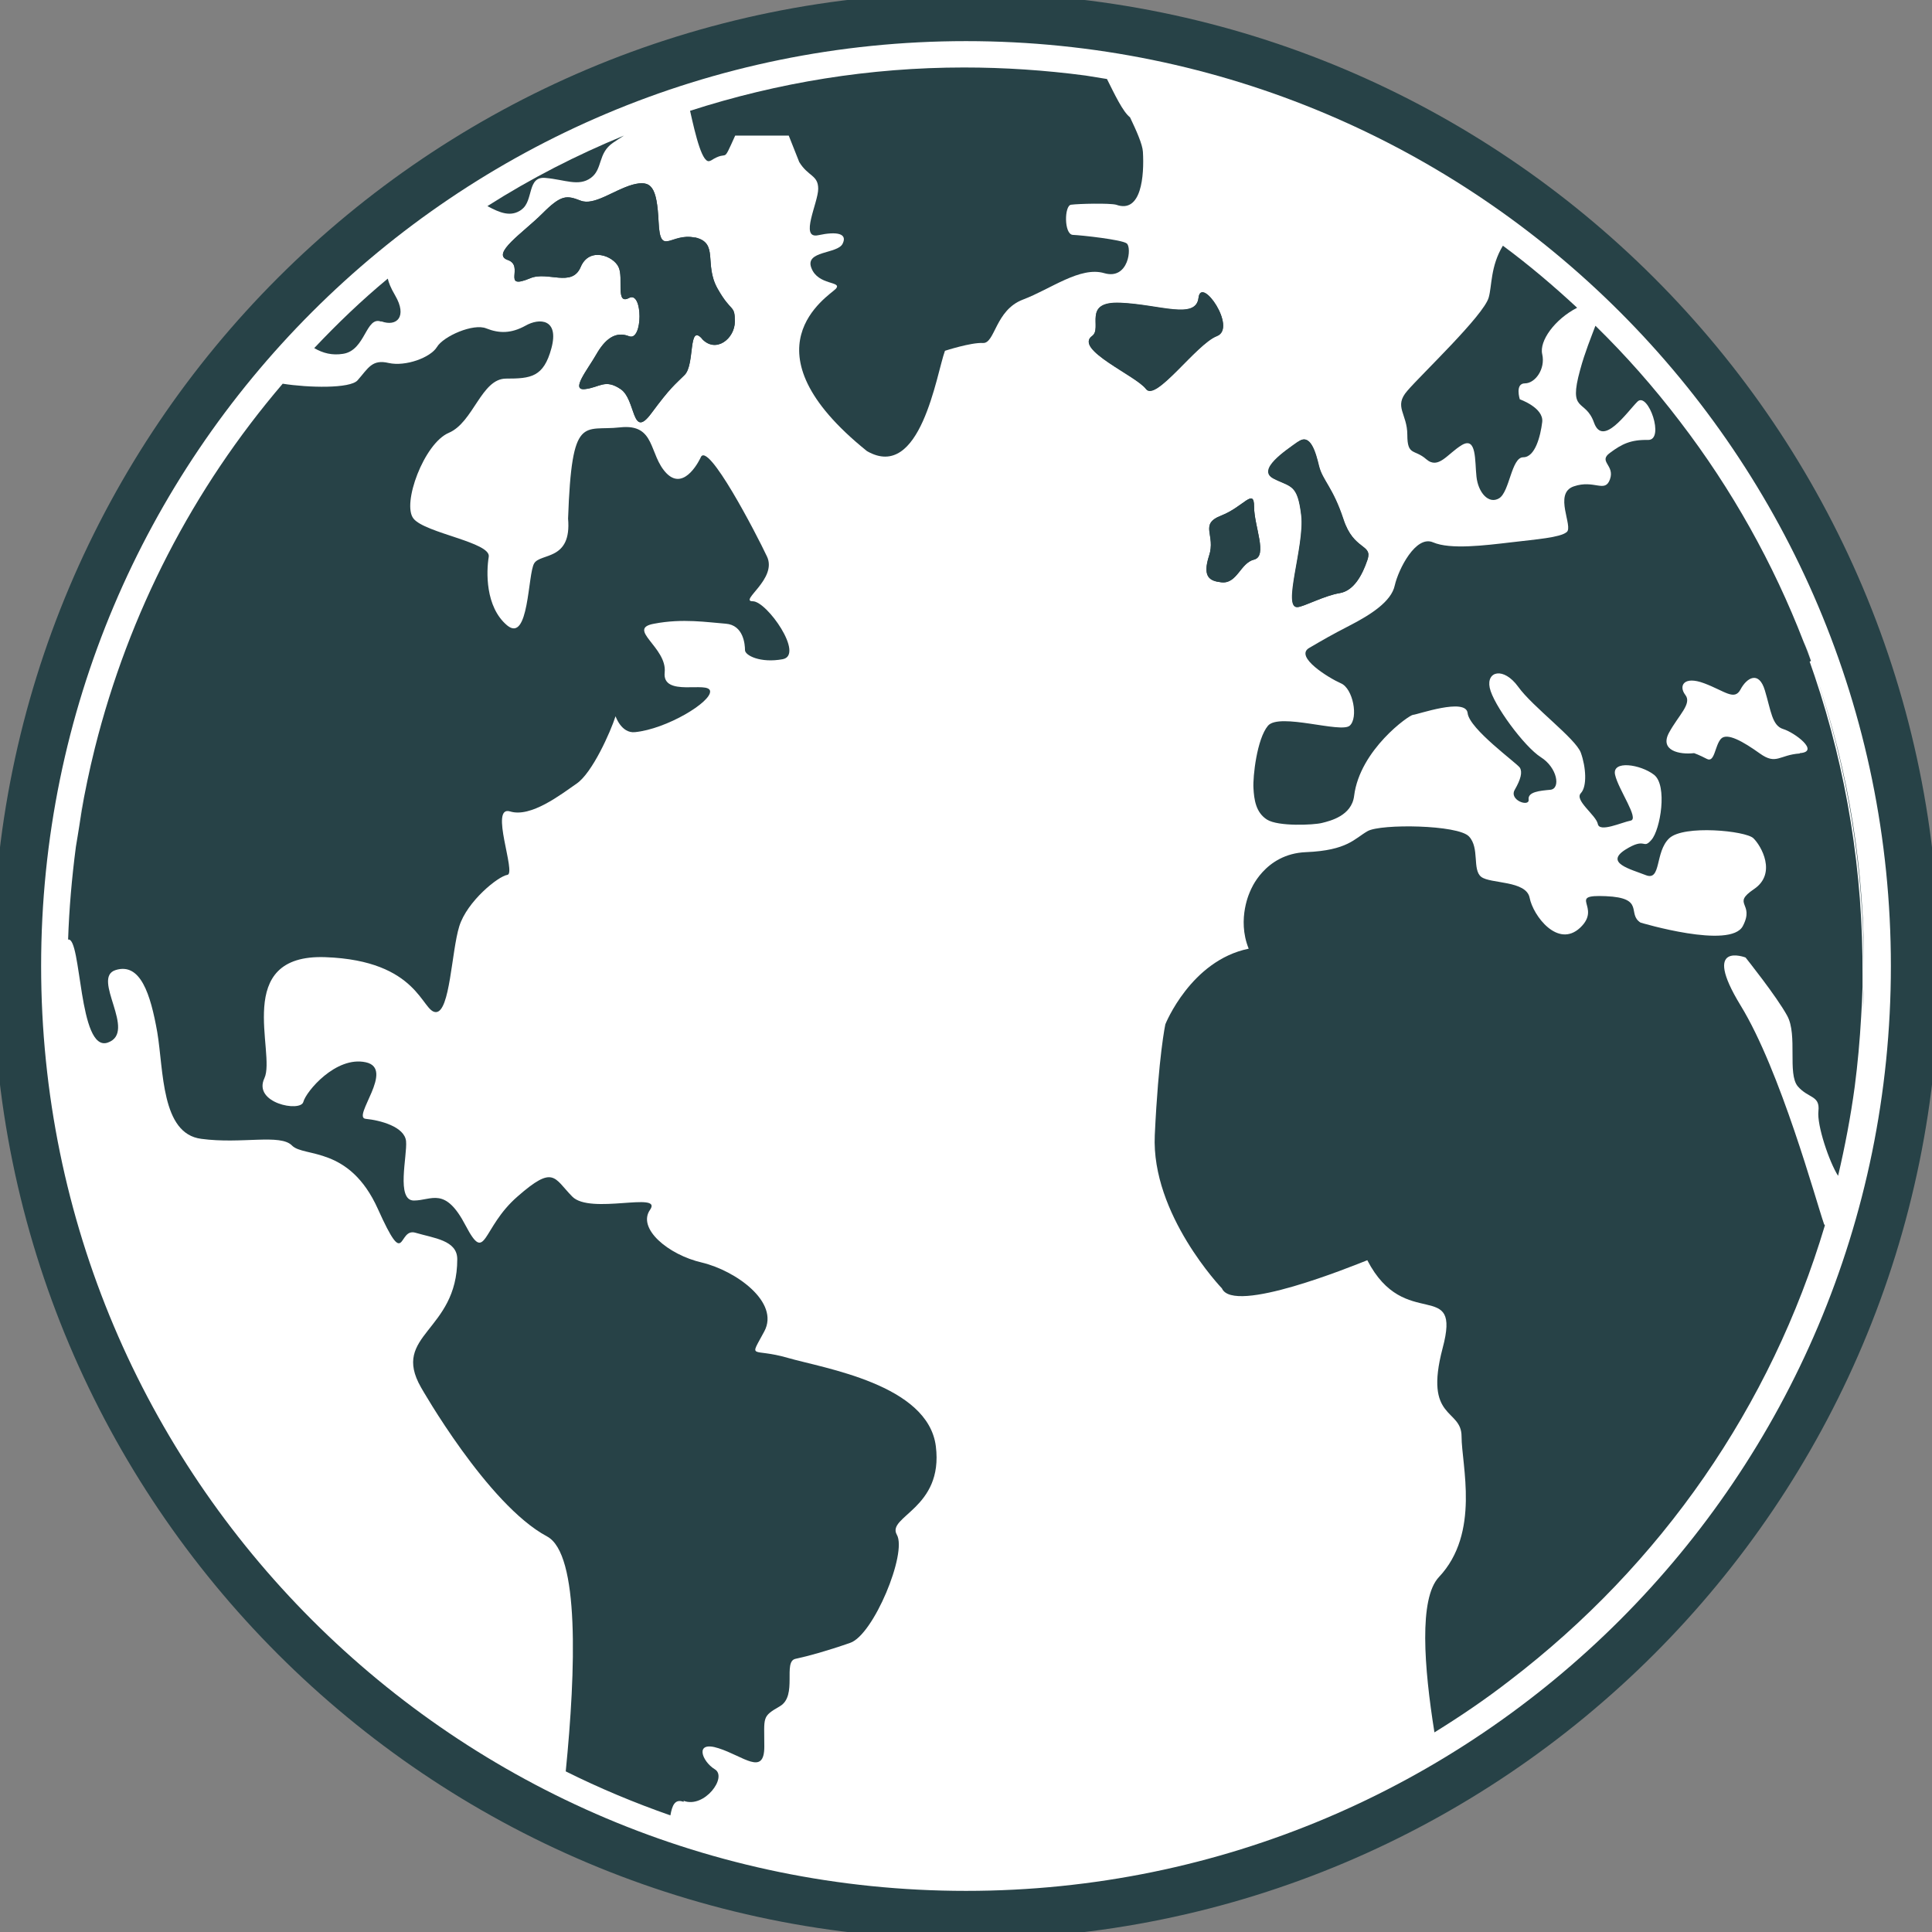 <svg width="28" height="28" viewBox="0 0 28 28" fill="none" xmlns="http://www.w3.org/2000/svg">
<rect x="0" y="0" width="28" height="28" fill="#808080" stroke="none"/>
<g clip-path="url(#clip0_8826_1345)">
<path d="M14 27.754C21.596 27.754 27.754 21.596 27.754 14C27.754 6.404 21.596 0.246 14 0.246C6.404 0.246 0.246 6.404 0.246 14C0.246 21.596 6.404 27.754 14 27.754Z" fill="white" stroke="#274247" stroke-width="0.7" stroke-miterlimit="10"/>
<path d="M1.145 11.961C1.169 11.819 1.189 11.681 1.213 11.544C1.189 11.681 1.164 11.824 1.145 11.961Z" fill="#274247"/>
<path d="M26.143 9.299C26.177 9.392 26.217 9.486 26.251 9.579C26.217 9.486 26.182 9.392 26.143 9.299Z" fill="#274247"/>
<path d="M27.013 14.295C27.013 14.437 27.003 14.58 26.993 14.727C27.003 14.585 27.008 14.442 27.013 14.295Z" fill="#274247"/>
<path d="M27.012 14.133C27.032 12.644 26.796 11.18 26.32 9.79C26.782 11.161 27.022 12.624 27.012 14.133Z" fill="#274247"/>
<path d="M18.814 6.401C18.991 6.273 19.065 6.553 19.114 6.759C19.163 6.961 19.315 7.064 19.467 7.526C19.62 7.982 19.895 7.884 19.816 8.11C19.742 8.341 19.615 8.562 19.413 8.596C19.197 8.631 18.912 8.783 18.809 8.798C18.573 8.832 18.907 7.919 18.858 7.472C18.804 7.01 18.706 7.064 18.455 6.936C18.205 6.808 18.632 6.528 18.809 6.401H18.814ZM10.173 4.907C9.972 4.686 10.07 5.281 9.923 5.433C9.771 5.585 9.721 5.61 9.437 5.993C9.152 6.376 9.22 5.787 8.994 5.639C8.768 5.487 8.695 5.615 8.479 5.639C8.262 5.664 8.518 5.359 8.641 5.138C8.768 4.917 8.916 4.794 9.117 4.873C9.319 4.952 9.319 4.21 9.117 4.318C8.916 4.426 9.044 4.033 8.965 3.871C8.891 3.709 8.538 3.571 8.415 3.871C8.287 4.171 7.938 3.925 7.683 4.033C7.255 4.21 7.609 3.856 7.359 3.768C7.108 3.684 7.585 3.37 7.86 3.095C8.135 2.82 8.208 2.829 8.415 2.908C8.616 2.987 8.891 2.756 9.166 2.677C9.441 2.603 9.52 2.702 9.545 3.218C9.569 3.733 9.721 3.37 10.07 3.443C10.424 3.522 10.198 3.827 10.399 4.185C10.601 4.544 10.65 4.416 10.65 4.662C10.65 4.907 10.375 5.128 10.173 4.912V4.907ZM18.175 7.344C18.175 7.624 18.377 8.056 18.175 8.11C17.974 8.159 17.93 8.469 17.699 8.439C17.532 8.42 17.424 8.366 17.522 8.056C17.625 7.752 17.37 7.599 17.699 7.472C18.028 7.344 18.175 7.064 18.175 7.344ZM16.608 5.634C16.466 5.443 15.562 5.06 15.827 4.868C15.985 4.755 15.675 4.362 16.24 4.387C16.805 4.411 17.335 4.637 17.37 4.313C17.409 3.989 17.935 4.755 17.635 4.868C17.335 4.981 16.751 5.826 16.608 5.634Z" fill="#274247"/>
<path d="M17.635 4.873C17.935 4.76 17.409 3.994 17.37 4.318C17.33 4.642 16.805 4.416 16.24 4.392C15.675 4.367 15.985 4.76 15.827 4.873C15.562 5.065 16.466 5.448 16.608 5.639C16.751 5.831 17.335 4.991 17.635 4.873Z" fill="#274247"/>
<path d="M18.46 6.936C18.711 7.064 18.809 7.01 18.863 7.472C18.912 7.919 18.578 8.832 18.814 8.798C18.917 8.783 19.202 8.631 19.418 8.596C19.62 8.562 19.742 8.341 19.821 8.11C19.895 7.879 19.62 7.982 19.472 7.526C19.32 7.064 19.173 6.966 19.119 6.759C19.07 6.553 18.991 6.273 18.819 6.401C18.642 6.528 18.215 6.808 18.465 6.936H18.46Z" fill="#274247"/>
<path d="M10.07 3.444C9.721 3.365 9.569 3.728 9.545 3.218C9.52 2.707 9.441 2.604 9.166 2.677C8.891 2.756 8.611 2.982 8.415 2.908C8.213 2.829 8.135 2.82 7.86 3.095C7.585 3.37 7.108 3.679 7.359 3.768C7.609 3.851 7.26 4.21 7.683 4.033C7.933 3.925 8.287 4.171 8.415 3.871C8.542 3.571 8.891 3.709 8.965 3.871C9.039 4.033 8.916 4.426 9.117 4.318C9.319 4.21 9.319 4.952 9.117 4.873C8.916 4.794 8.764 4.922 8.641 5.138C8.513 5.359 8.262 5.664 8.479 5.639C8.69 5.615 8.768 5.487 8.994 5.639C9.22 5.792 9.152 6.376 9.437 5.993C9.721 5.61 9.771 5.585 9.923 5.433C10.075 5.281 9.972 4.686 10.173 4.907C10.375 5.128 10.65 4.907 10.65 4.657C10.65 4.406 10.601 4.539 10.399 4.18C10.198 3.822 10.424 3.517 10.07 3.439V3.444Z" fill="#274247"/>
<path d="M17.522 8.056C17.424 8.361 17.532 8.42 17.699 8.439C17.93 8.464 17.974 8.159 18.175 8.11C18.377 8.061 18.175 7.624 18.175 7.344C18.175 7.064 18.023 7.344 17.699 7.472C17.375 7.599 17.625 7.752 17.522 8.056Z" fill="#274247"/>
<path d="M9.908 26.099C10.208 26.212 10.547 25.755 10.36 25.642C10.173 25.529 10.055 25.22 10.414 25.337C10.773 25.451 11.077 25.745 11.077 25.313C11.077 24.881 11.038 24.881 11.303 24.728C11.563 24.576 11.342 24.08 11.529 24.041C11.716 24.001 11.981 23.928 12.32 23.81C12.659 23.697 13.15 22.508 12.998 22.243C12.845 21.977 13.676 21.865 13.563 20.961C13.45 20.062 11.942 19.831 11.416 19.679C10.89 19.526 10.851 19.718 11.077 19.295C11.303 18.873 10.665 18.416 10.173 18.298C9.682 18.185 9.23 17.802 9.422 17.532C9.608 17.262 8.552 17.61 8.292 17.34C8.027 17.07 8.027 16.879 7.501 17.34C6.975 17.797 7.049 18.333 6.749 17.763C6.45 17.188 6.258 17.399 5.998 17.399C5.737 17.399 5.904 16.751 5.885 16.54C5.865 16.328 5.507 16.235 5.3 16.215C5.094 16.196 5.733 15.488 5.3 15.395C4.868 15.302 4.436 15.818 4.396 15.97C4.357 16.122 3.66 15.989 3.832 15.626C4.003 15.262 3.36 13.823 4.716 13.872C6.072 13.921 6.111 14.668 6.317 14.668C6.523 14.668 6.543 13.789 6.656 13.425C6.769 13.062 7.221 12.698 7.354 12.679C7.486 12.659 7.088 11.667 7.393 11.76C7.693 11.853 8.13 11.514 8.356 11.357C8.582 11.205 8.847 10.611 8.921 10.38C8.921 10.38 9.004 10.63 9.201 10.611C9.662 10.566 10.311 10.173 10.291 10.016C10.271 9.864 9.594 10.11 9.633 9.746C9.672 9.382 9.068 9.112 9.481 9.039C9.893 8.96 10.252 9.019 10.517 9.039C10.777 9.058 10.797 9.343 10.797 9.422C10.797 9.5 11.023 9.613 11.342 9.554C11.662 9.495 11.116 8.714 10.91 8.714C10.704 8.714 11.269 8.39 11.116 8.066C10.964 7.742 10.252 6.371 10.154 6.632C10.154 6.632 9.928 7.128 9.662 6.862C9.397 6.592 9.51 6.135 8.985 6.194C8.459 6.253 8.287 5.983 8.233 7.516C8.287 8.13 7.835 8.012 7.742 8.164C7.648 8.316 7.668 9.328 7.349 9.063C7.029 8.793 7.049 8.277 7.083 8.071C7.123 7.86 6.16 7.727 5.993 7.516C5.821 7.305 6.145 6.425 6.504 6.273C6.862 6.121 6.975 5.487 7.334 5.487C7.693 5.487 7.879 5.467 7.992 5.045C8.105 4.622 7.82 4.603 7.614 4.721C7.408 4.834 7.236 4.834 7.049 4.76C6.862 4.681 6.425 4.873 6.332 5.03C6.239 5.182 5.88 5.315 5.634 5.261C5.389 5.202 5.335 5.34 5.182 5.512C5.074 5.634 4.47 5.62 4.097 5.561C2.795 7.084 1.867 8.881 1.375 10.841C1.356 10.925 1.336 11.004 1.316 11.087C1.282 11.239 1.248 11.396 1.218 11.554C1.194 11.691 1.169 11.834 1.149 11.971C1.135 12.069 1.115 12.173 1.1 12.271C1.041 12.723 1.002 13.17 0.987 13.617C1.184 13.573 1.135 15.258 1.562 15.11C1.994 14.958 1.316 14.172 1.675 14.059C2.034 13.946 2.181 14.403 2.279 14.958C2.373 15.513 2.333 16.432 2.918 16.505C3.502 16.584 4.067 16.427 4.234 16.604C4.406 16.775 5.064 16.604 5.477 17.522C5.89 18.441 5.757 17.787 6.022 17.866C6.288 17.945 6.627 17.974 6.627 18.249C6.627 19.3 5.664 19.34 6.101 20.106C6.101 20.106 7.064 21.806 7.928 22.267C8.4 22.518 8.346 24.198 8.199 25.672C8.69 25.917 9.196 26.128 9.716 26.31C9.741 26.168 9.78 26.065 9.908 26.114V26.099Z" fill="#274247"/>
<path d="M5.526 4.657C5.752 4.74 5.905 4.588 5.728 4.284C5.659 4.166 5.634 4.097 5.62 4.038C5.241 4.352 4.888 4.691 4.554 5.045C4.681 5.119 4.814 5.153 4.971 5.128C5.3 5.079 5.3 4.573 5.526 4.662V4.657Z" fill="#274247"/>
<path d="M7.56 3.036C7.737 2.908 7.634 2.549 7.909 2.579C8.184 2.603 8.385 2.707 8.562 2.579C8.739 2.451 8.66 2.22 8.886 2.068C8.935 2.034 8.989 1.999 9.043 1.965C8.361 2.245 7.697 2.584 7.064 2.987C7.245 3.085 7.403 3.149 7.555 3.041L7.56 3.036Z" fill="#274247"/>
<path d="M10.301 2.328C10.576 2.152 10.453 2.412 10.655 1.965H11.431L11.583 2.348C11.711 2.559 11.858 2.535 11.858 2.736C11.858 2.938 11.583 3.468 11.858 3.409C12.133 3.35 12.285 3.385 12.212 3.532C12.138 3.684 11.657 3.63 11.76 3.886C11.858 4.141 12.212 4.072 12.114 4.185C12.01 4.293 10.728 5.06 12.565 6.538C13.342 6.985 13.572 5.418 13.695 5.084C13.695 5.084 14.073 4.961 14.245 4.971C14.422 4.981 14.422 4.495 14.825 4.342C15.228 4.19 15.655 3.856 16.004 3.959C16.358 4.062 16.407 3.581 16.328 3.527C16.255 3.473 15.675 3.409 15.547 3.404C15.419 3.394 15.424 2.977 15.523 2.967C15.636 2.952 16.078 2.942 16.176 2.967C16.544 3.1 16.584 2.545 16.564 2.201C16.559 2.093 16.466 1.886 16.377 1.7C16.274 1.621 16.156 1.371 16.043 1.145C15.94 1.13 15.837 1.11 15.734 1.095C15.144 1.017 14.555 0.978 13.97 0.978C12.61 0.978 11.278 1.194 10.001 1.606C10.08 1.96 10.183 2.402 10.296 2.328H10.301Z" fill="#274247"/>
<path d="M26.246 9.579C26.212 9.486 26.178 9.392 26.138 9.299C25.701 8.169 25.102 7.093 24.345 6.106C23.967 5.61 23.559 5.148 23.122 4.721C23.058 4.893 22.97 5.104 22.901 5.359C22.724 5.998 22.975 5.767 23.102 6.126C23.23 6.484 23.579 5.973 23.731 5.821C23.884 5.669 24.134 6.381 23.884 6.376C23.633 6.371 23.505 6.435 23.333 6.563C23.157 6.691 23.407 6.74 23.333 6.946C23.26 7.152 23.107 6.946 22.808 7.049C22.508 7.152 22.808 7.634 22.705 7.712C22.606 7.791 22.277 7.815 21.899 7.86C21.521 7.904 21.02 7.968 20.769 7.86C20.519 7.752 20.268 8.248 20.214 8.484C20.165 8.719 19.86 8.911 19.566 9.063C19.271 9.215 19.183 9.269 18.971 9.392C18.76 9.52 19.256 9.825 19.433 9.903C19.61 9.977 19.689 10.404 19.561 10.517C19.433 10.63 18.544 10.326 18.377 10.517C18.215 10.709 18.156 11.259 18.166 11.421C18.175 11.588 18.2 11.775 18.362 11.878C18.524 11.981 19.04 11.957 19.158 11.927C19.276 11.898 19.59 11.824 19.625 11.534C19.708 10.866 20.425 10.36 20.479 10.36C20.533 10.36 21.246 10.105 21.27 10.335C21.295 10.566 21.987 11.062 22.027 11.126C22.066 11.19 22.041 11.293 21.953 11.446C21.865 11.598 22.169 11.701 22.154 11.588C22.14 11.475 22.317 11.46 22.469 11.446C22.621 11.431 22.572 11.126 22.331 10.974C22.091 10.822 21.639 10.208 21.59 9.967C21.54 9.726 21.791 9.662 22.002 9.952C22.213 10.247 22.837 10.704 22.911 10.91C22.985 11.117 23.004 11.396 22.911 11.495C22.813 11.598 23.132 11.814 23.157 11.942C23.181 12.069 23.505 11.917 23.633 11.893C23.761 11.868 23.456 11.446 23.407 11.229C23.358 11.013 23.776 11.077 23.972 11.229C24.169 11.382 24.065 12.025 23.933 12.173C23.805 12.32 23.859 12.123 23.554 12.315C23.255 12.507 23.628 12.595 23.854 12.684C24.08 12.772 23.982 12.345 24.193 12.148C24.404 11.952 25.298 12.04 25.411 12.148C25.524 12.256 25.755 12.659 25.421 12.885C25.087 13.111 25.436 13.081 25.259 13.42C25.082 13.764 23.776 13.371 23.776 13.371C23.574 13.243 23.849 13.013 23.274 12.988C22.695 12.963 23.225 13.14 22.901 13.445C22.577 13.749 22.218 13.268 22.169 13.013C22.12 12.757 21.599 12.811 21.467 12.708C21.334 12.605 21.447 12.29 21.29 12.123C21.133 11.952 20.013 11.937 19.821 12.045C19.63 12.153 19.531 12.325 18.927 12.35C18.323 12.374 18.122 12.909 18.122 12.909C18.122 12.909 17.92 13.312 18.097 13.749C17.257 13.921 16.889 14.845 16.889 14.845C16.889 14.845 16.79 15.302 16.736 16.451C16.682 17.601 17.709 18.672 17.709 18.672C17.876 19.055 19.605 18.347 19.816 18.264C20.361 19.32 21.187 18.495 20.907 19.541C20.632 20.587 21.182 20.406 21.182 20.818C21.182 21.231 21.457 22.218 20.853 22.857C20.563 23.166 20.637 24.159 20.789 25.107C21.162 24.876 21.526 24.63 21.874 24.36C24.085 22.67 25.667 20.376 26.448 17.758C26.443 17.748 26.433 17.743 26.433 17.733C26.32 17.409 25.804 15.513 25.225 14.57C24.65 13.627 25.298 13.877 25.298 13.877C25.298 13.877 25.75 14.442 25.902 14.722C26.055 15.002 25.902 15.562 26.055 15.744C26.207 15.921 26.379 15.872 26.354 16.102C26.33 16.309 26.512 16.844 26.639 17.041C26.738 16.618 26.821 16.186 26.88 15.749C26.924 15.41 26.954 15.076 26.973 14.737C26.983 14.594 26.988 14.452 26.993 14.305C26.993 14.251 26.993 14.197 26.993 14.143C27.003 12.634 26.762 11.171 26.3 9.8C26.276 9.731 26.251 9.658 26.227 9.589L26.246 9.579ZM26.084 10.92C25.785 10.94 25.745 11.092 25.505 10.92C25.264 10.748 25.028 10.611 24.94 10.709C24.851 10.812 24.851 11.057 24.738 10.999C24.625 10.94 24.552 10.915 24.552 10.915C24.335 10.94 24.051 10.876 24.188 10.62C24.326 10.365 24.527 10.198 24.424 10.07C24.326 9.942 24.399 9.79 24.699 9.903C24.999 10.016 25.136 10.159 25.225 9.992C25.313 9.825 25.49 9.712 25.578 10.006C25.667 10.301 25.681 10.517 25.844 10.566C26.006 10.615 26.384 10.895 26.084 10.915V10.92Z" fill="#274247"/>
<path d="M20.396 5.664C20.194 5.895 20.396 5.993 20.396 6.302C20.396 6.612 20.499 6.504 20.671 6.656C20.848 6.808 20.975 6.578 21.186 6.45C21.403 6.322 21.373 6.681 21.398 6.907C21.422 7.138 21.575 7.314 21.727 7.221C21.879 7.128 21.904 6.627 22.076 6.627C22.248 6.627 22.326 6.322 22.351 6.116C22.375 5.909 22.026 5.787 22.026 5.787C22.026 5.787 21.953 5.556 22.1 5.556C22.248 5.556 22.4 5.349 22.351 5.133C22.306 4.942 22.532 4.627 22.857 4.46C22.513 4.141 22.154 3.836 21.781 3.561C21.599 3.861 21.624 4.146 21.575 4.313C21.501 4.573 20.597 5.428 20.396 5.664Z" fill="#274247"/>
</g>
<defs>
<clipPath id="clip0_8826_1345">
<rect width="28" height="28" fill="white"/>
</clipPath>
</defs>
</svg>
